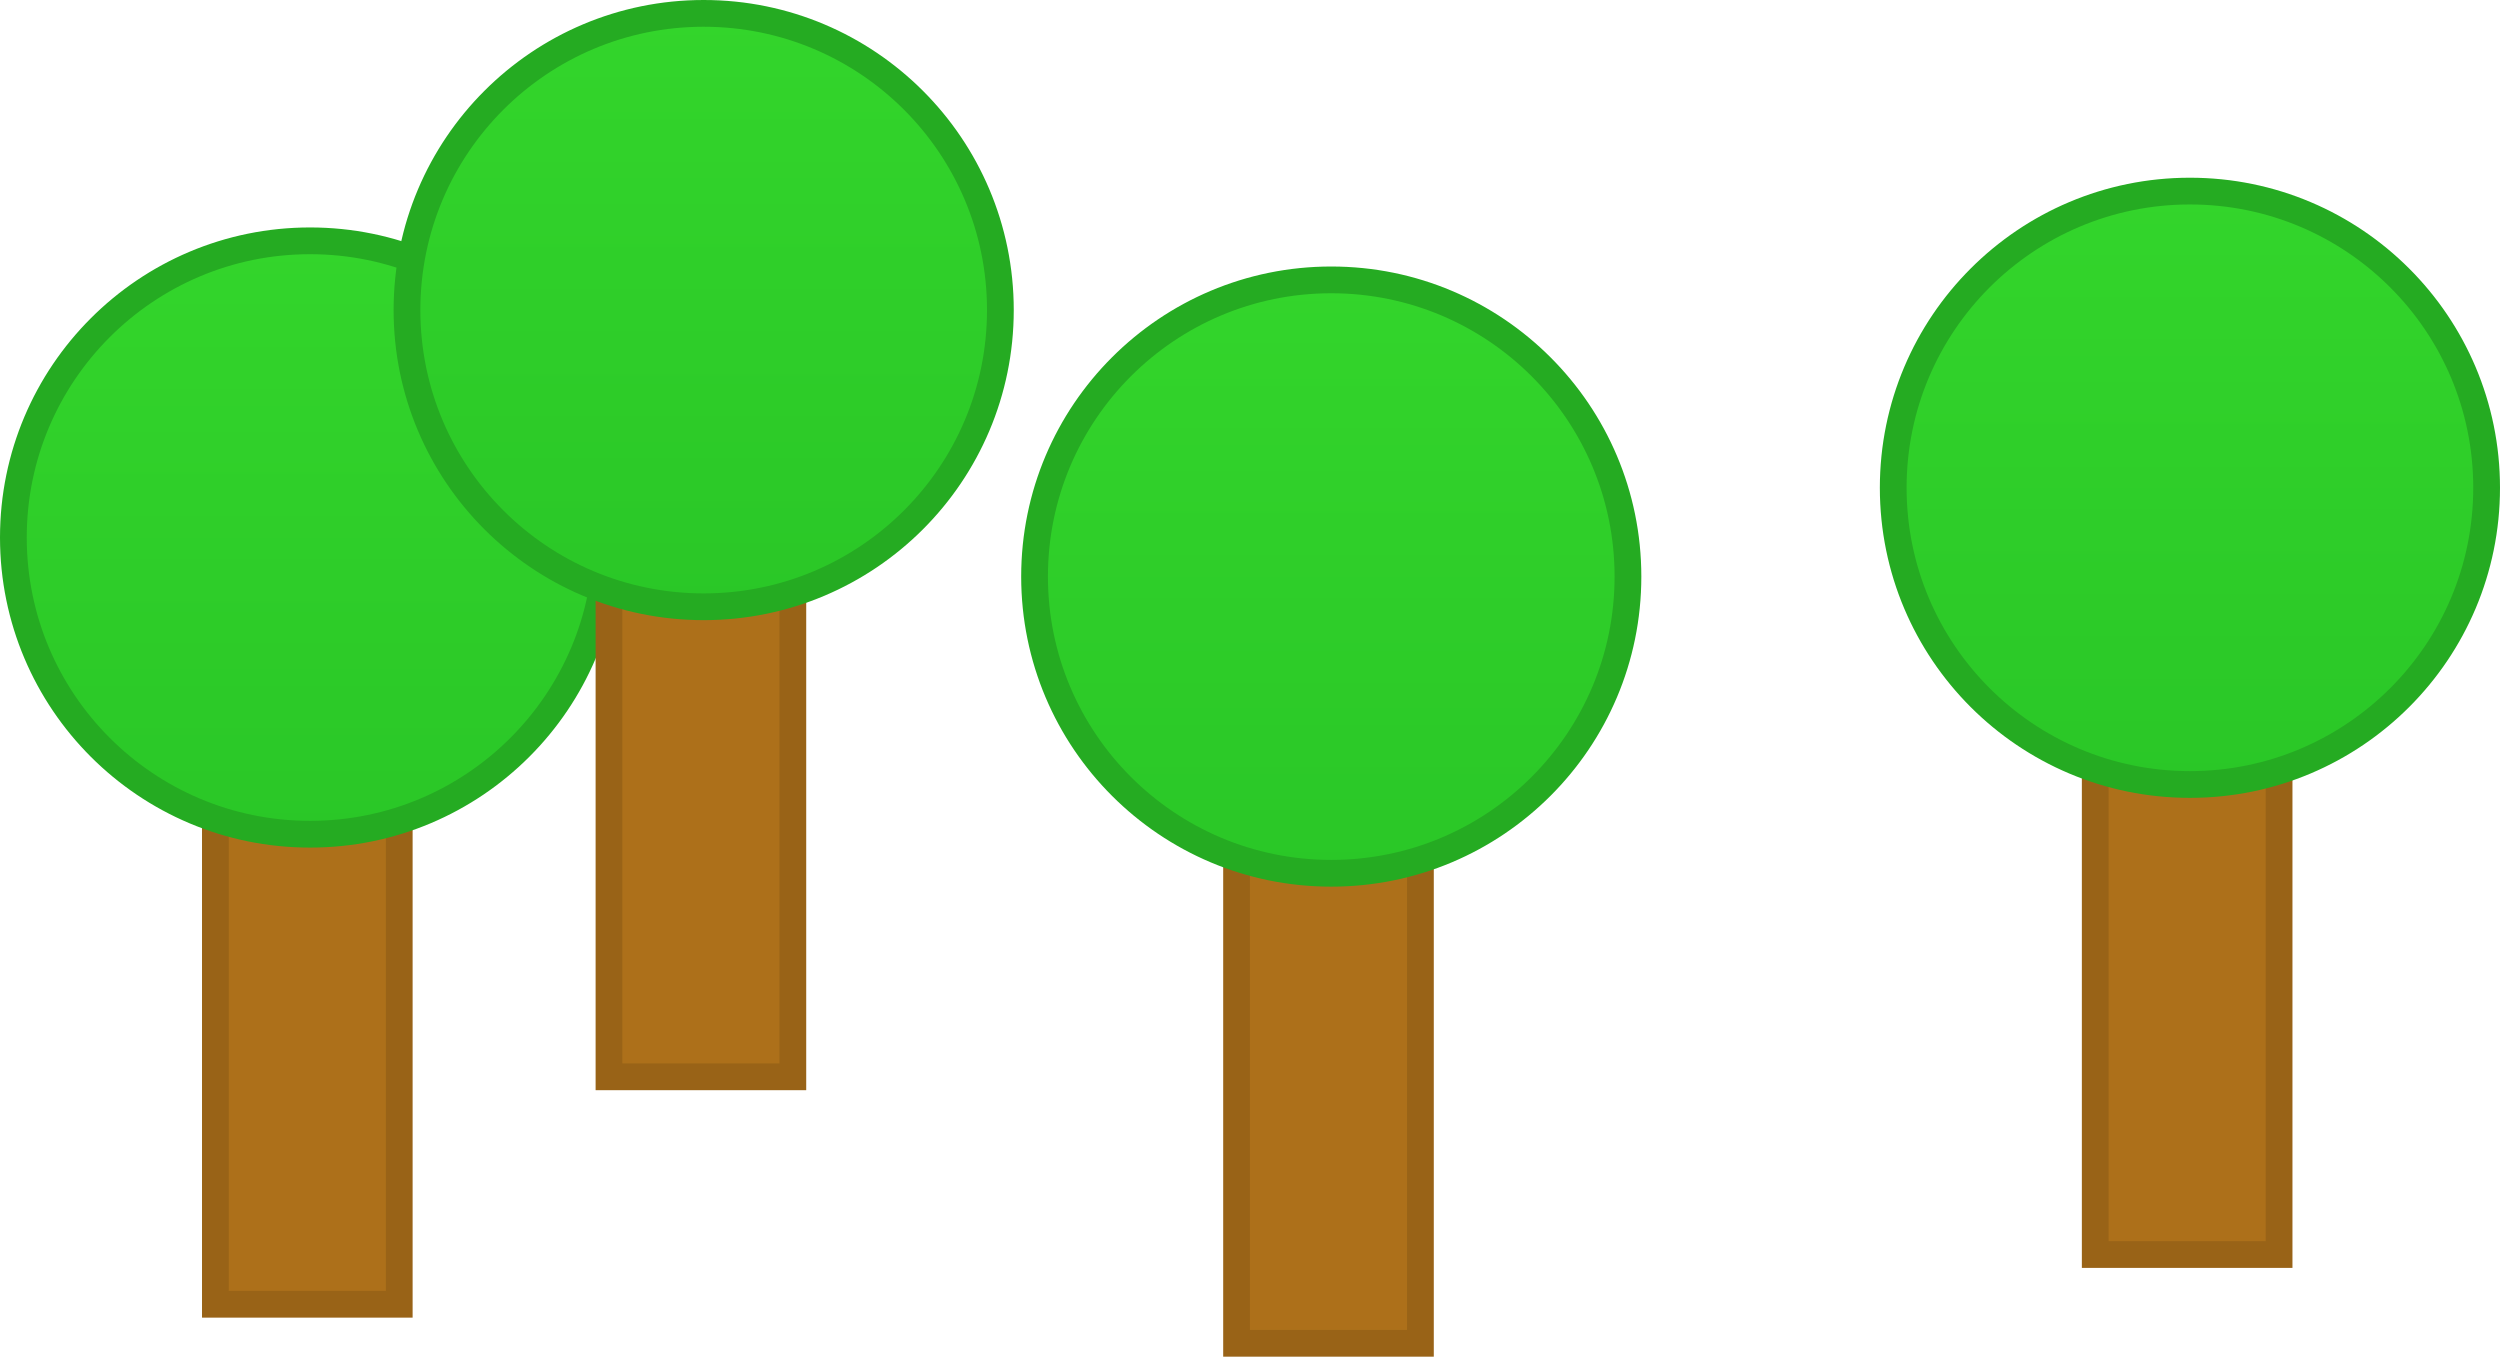 <svg version="1.1" xmlns="http://www.w3.org/2000/svg" xmlns:xlink="http://www.w3.org/1999/xlink" width="467.265" height="253.574" viewBox="0,0,467.265,253.574"><defs><linearGradient x1="63.285" y1="69.23" x2="63.285" y2="180.14" gradientUnits="userSpaceOnUse" id="color-1"><stop offset="0" stop-color="#33d52b"/><stop offset="1" stop-color="#2ac727"/></linearGradient><linearGradient x1="136.852" y1="26.719" x2="136.852" y2="137.63" gradientUnits="userSpaceOnUse" id="color-2"><stop offset="0" stop-color="#33d52b"/><stop offset="1" stop-color="#2ac727"/></linearGradient><linearGradient x1="254.15" y1="76.53" x2="254.15" y2="187.441" gradientUnits="userSpaceOnUse" id="color-3"><stop offset="0" stop-color="#33d52b"/><stop offset="1" stop-color="#2ac727"/></linearGradient><linearGradient x1="414.639" y1="59.934" x2="414.639" y2="170.845" gradientUnits="userSpaceOnUse" id="color-4"><stop offset="0" stop-color="#33d52b"/><stop offset="1" stop-color="#2ac727"/></linearGradient></defs><g transform="translate(-5.329,-24.219)"><g data-paper-data="{&quot;isPaintingLayer&quot;:true}" fill-rule="nonzero" stroke-width="5" stroke-linecap="butt" stroke-linejoin="miter" stroke-miterlimit="10" stroke-dasharray="" stroke-dashoffset="0" style="mix-blend-mode: normal"><g><path d="M45.585,267.993v-134.812h34.364v134.812z" fill="#ad701a" stroke="#996317"/><path d="M7.829,124.685c0,-30.627 24.828,-55.455 55.455,-55.455c30.627,0 55.455,24.828 55.455,55.455c0,30.627 -24.828,55.455 -55.455,55.455c-30.627,0 -55.455,-24.828 -55.455,-55.455z" fill="url(#color-1)" stroke="#25ab22"/></g><g><path d="M119.152,225.482v-134.812h34.364v134.812z" fill="#ad701a" stroke="#996317"/><path d="M81.396,82.174c0,-30.627 24.828,-55.455 55.455,-55.455c30.627,0 55.455,24.828 55.455,55.455c0,30.627 -24.828,55.455 -55.455,55.455c-30.627,0 -55.455,-24.828 -55.455,-55.455z" fill="url(#color-2)" stroke="#25ab22"/></g><g><path d="M236.45,275.293v-134.812h34.364v134.812z" fill="#ad701a" stroke="#996317"/><path d="M198.694,131.986c0,-30.627 24.828,-55.455 55.455,-55.455c30.627,0 55.455,24.828 55.455,55.455c0,30.627 -24.828,55.455 -55.455,55.455c-30.627,0 -55.455,-24.828 -55.455,-55.455z" fill="url(#color-3)" stroke="#25ab22"/></g><g><path d="M396.94,258.697v-134.812h34.364v134.812z" fill="#ad701a" stroke="#996317"/><path d="M359.184,115.39c0,-30.627 24.828,-55.455 55.455,-55.455c30.627,0 55.455,24.828 55.455,55.455c0,30.627 -24.828,55.455 -55.455,55.455c-30.627,0 -55.455,-24.828 -55.455,-55.455z" fill="url(#color-4)" stroke="#25ab22"/></g></g></g></svg>